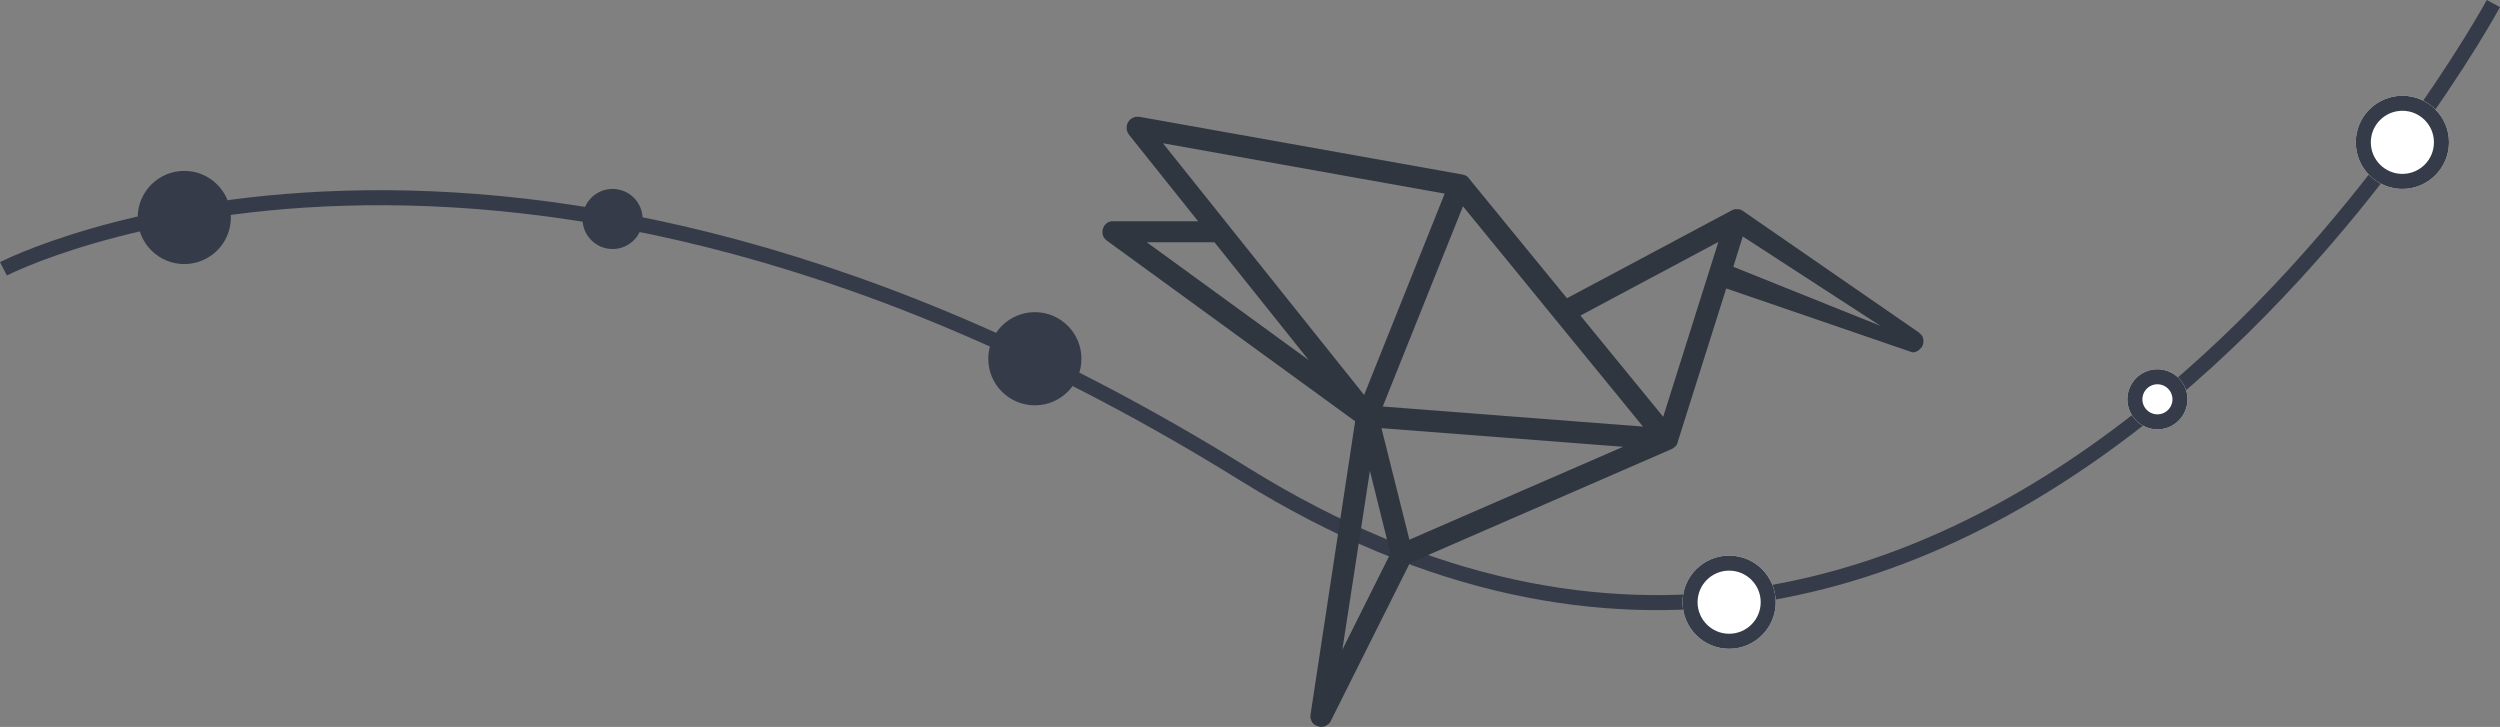 <svg xmlns="http://www.w3.org/2000/svg" viewBox="-14595.813 -4653.858 831.791 241.858">
  <rect x="-14595.813" y="-4653.858" width="831.791" height="241.858" fill="#808080" stroke="none"/>
  <defs>
    <style>
      .cls-1, .cls-6 {
        fill: none;
      }

      .cls-1, .cls-3 {
        stroke: #353b48;
        stroke-width: 5px;
      }

      .cls-2 {
        fill: #353b48;
      }

      .cls-3 {
        fill: #fff;
      }

      .cls-4 {
        fill: #2f3640;
      }

      .cls-5 {
        stroke: none;
      }
    </style>
  </defs>
  <g id="Group_48" data-name="Group 48" transform="translate(-15586 -6024)">
    <g id="Group_1" data-name="Group 1" transform="translate(0 -37)">
      <path id="Path_1" data-name="Path 1" class="cls-1" d="M2648.417,987.8s165.156-85.4,412.821,68.322,415.623-156.57,415.623-156.57" transform="translate(-1657.083 508.776)"/>
      <circle id="Ellipse_1" data-name="Ellipse 1" class="cls-2" cx="15.5" cy="15.5" r="15.5" transform="translate(1036 1464)"/>
      <circle id="Ellipse_2" data-name="Ellipse 2" class="cls-2" cx="10" cy="10" r="10" transform="translate(1184 1470)"/>
      <circle id="Ellipse_3" data-name="Ellipse 3" class="cls-2" cx="15.5" cy="15.5" r="15.5" transform="translate(1319 1511)"/>
      <g id="Ellipse_4" data-name="Ellipse 4" class="cls-3" transform="translate(1550 1592)">
        <circle class="cls-5" cx="15.5" cy="15.5" r="15.5"/>
        <circle class="cls-6" cx="15.5" cy="15.5" r="13"/>
      </g>
      <g id="Ellipse_5" data-name="Ellipse 5" class="cls-3" transform="translate(1698 1530)">
        <circle class="cls-5" cx="10" cy="10" r="10"/>
        <circle class="cls-6" cx="10" cy="10" r="7.5"/>
      </g>
      <g id="Ellipse_6" data-name="Ellipse 6" class="cls-3" transform="translate(1774 1439)">
        <circle class="cls-5" cx="15.5" cy="15.5" r="15.5"/>
        <circle class="cls-6" cx="15.5" cy="15.5" r="13"/>
      </g>
      <path id="colibri" class="cls-4" d="M272.853,174.305h0a.165.165,0,0,0,.053-.107c.053-.053.053-.107.107-.214a.186.186,0,0,1,.053-.107c.053-.053.053-.107.107-.214,0-.053.053-.107.053-.16s.053-.107.053-.16.053-.107.053-.16a.2.2,0,0,1,.053-.16.4.4,0,0,1,.053-.214v-1.068a.4.4,0,0,0-.053-.214.2.2,0,0,0-.053-.16c0-.053-.053-.16-.053-.214a.186.186,0,0,0-.053-.107c0-.053-.053-.16-.053-.214s-.053-.107-.053-.16c-.053-.053-.053-.107-.107-.16s-.053-.107-.107-.16-.053-.107-.107-.107c-.053-.053-.107-.107-.107-.16l-.107-.107-.16-.16-.107-.107c-.053-.053-.107-.107-.16-.107-.053-.053-.107-.053-.107-.107-.053-.053-.107-.053-.107-.107-.053-.053-.107-.107-.16-.107a.052.052,0,0,1-.053-.053l-58.5-40.408a.052.052,0,0,1-.053-.053.186.186,0,0,1-.107-.053c-.053,0-.053-.053-.107-.053a.186.186,0,0,1-.107-.053c-.053,0-.053-.053-.107-.053a.052.052,0,0,1-.053-.053c-.053,0-.107-.053-.16-.053h-.107c-.053,0-.16-.053-.214-.053h-.107a.321.321,0,0,1-.214-.053H210.72a.2.2,0,0,0-.16.053c-.053,0-.107.053-.16.053s-.107.053-.16.053-.053,0-.107.053h-.053c-.053,0-.107.053-.16.053s-.053.053-.107.053h0l-54.98,29.3-32.668-39.927h0l-.053-.053c0-.053-.053-.053-.053-.107l-.16-.16-.107-.107-.16-.16c-.053-.053-.107-.053-.16-.107h0c-.053,0-.053-.053-.107-.053-.053-.053-.107-.053-.16-.107a.186.186,0,0,1-.107-.053.2.2,0,0,0-.16-.053c-.053,0-.107-.053-.16-.053s-.107-.053-.16-.053-.107-.053-.16-.053h0a908.509,908.509,0,0,1-.32-.107h-.053L12.577,97.6H11.349a.2.2,0,0,0-.16.053.2.2,0,0,0-.16.053c-.053,0-.107.053-.16.053s-.107.053-.16.053-.107.053-.16.053-.107.053-.16.053-.107.053-.16.107-.107.053-.16.107-.107.053-.16.107-.107.053-.16.107c-.053,0-.053.053-.107.053l-.053.053-.16.16-.107.107c-.053.053-.107.107-.107.16l-.107.107c-.053.053-.053.107-.107.16s-.053.107-.107.16-.053.107-.107.16-.053.107-.107.16a.2.2,0,0,0-.053.16c0,.053-.053.107-.053.16s-.053.107-.053.16-.053.107-.053.16-.053.107-.053.16-.053.107-.053.214v1.281a5904.645,5904.645,0,0,0,.107.32c0,.053.053.107.053.16s.053.107.053.16.053.107.053.16.053.107.053.16.053.107.107.16.053.107.107.16.053.107.107.16.053.107.107.16c0,.053.053.053.053.107L32.114,132.35H3.289a.4.4,0,0,0-.214.053.2.2,0,0,0-.16.053c-.053,0-.107.053-.214.053-.053,0-.107.053-.16.053s-.107.053-.16.053-.107.053-.16.053-.107.053-.16.107-.107.053-.16.107-.107.053-.107.107c-.053.053-.107.053-.16.107s-.107.053-.107.107c-.053.053-.107.107-.16.107l-.107.107c-.053.053-.053.107-.107.107-.053.053-.107.107-.107.16l-.053.053a.052.052,0,0,1-.053.053c-.053.053-.053.107-.107.16a.186.186,0,0,1-.053.107c-.053.053-.053.107-.107.16,0,.053-.053.107-.053.16s-.053.107-.053.16-.053.107-.053.16-.053.107-.053.16-.053.107-.053.16a.2.2,0,0,1-.053.16.321.321,0,0,1-.053.214v1.068a.4.4,0,0,0,.053.214.2.2,0,0,0,.053.16c0,.053.053.107.053.214,0,.053.053.107.053.16s.053.107.053.16.053.107.053.16.053.107.107.16.053.107.107.16.053.107.107.107c.053.053.053.107.107.16s.053.107.107.107c.053.053.107.107.107.16l.107.107c.053.053.107.053.107.107.053.053.107.107.16.107l.053.053,82.684,60.158L69.532,296.436v.053h0v.053a.677.677,0,0,1-.053.32v.641a.321.321,0,0,0,.053.214.2.2,0,0,0,.053.16c0,.053.053.16.053.214s0,.107.053.107c0,.053.053.107.053.16s.053.107.053.16.053.107.053.16c.053.053.053.107.107.16a.186.186,0,0,0,.053.107c.053.053.053.107.107.16,0,.053.053.053.053.107l.16.16.107.107.16.16c.053.053.107.053.107.107.053.053.107.107.16.107.053.053.107.107.16.107s.053.053.107.053c.107.053.16.107.267.16h.053c.107.053.267.107.374.16.053,0,.053,0,.107.053a.481.481,0,0,0,.267.053,492.095,492.095,0,0,1,.32.107h.053c.16,0,.32.053.48.053h0a1.041,1.041,0,0,0,.427-.053h.107a4,4,0,0,0,.854-.214.052.052,0,0,0,.053-.053,1.339,1.339,0,0,0,.374-.214l.053-.053c.107-.053.214-.16.32-.214.053,0,.053-.053.107-.053.107-.107.214-.16.32-.267l.053-.053a1.414,1.414,0,0,0,.267-.32h0a2.978,2.978,0,0,0,.267-.427v-.053l26.316-52.578,87.114-37.9a.052.052,0,0,0,.053-.053c.053-.053.16-.053.214-.107h.053l.053-.053c.053-.053.107-.053.16-.107.053,0,.053-.053.107-.053l.053-.053.107-.107h.053l.107-.107.107-.107h0a.052.052,0,0,0,.053-.053l.053-.053.053-.053.107-.107.107-.107.053-.053a528.2,528.2,0,0,1,.107-.107h0l.107-.107v-.053a.2.2,0,0,0,.053-.16.186.186,0,0,1,.053-.107h0c0-.053.053-.107.053-.16a.186.186,0,0,1,.053-.107h0c0-.053.053-.107.053-.16h0v-.107h0l16.174-51.19,61.92,21.245h.48c.107,0,.214-.053.32-.053.053,0,.053,0,.107-.053.107-.053.214-.053.32-.107.053,0,.053,0,.107-.053.107-.053.267-.107.374-.16h0a1.117,1.117,0,0,0,.32-.214l.107-.107c.053-.053.16-.107.214-.16l.107-.107.267-.267.053-.053A.906.906,0,0,0,272.853,174.305Zm-67.631-35.07-18.362,58.183-27.544-33.682Zm-184.8-32.828,93.733,16.761-26.8,66.991Zm159.71,94.267L93.553,194l26.689-66.617Zm-77.72,37.632-9.288-37.1,80.389,6.192Zm-6.3,4.591L80.1,274.925l9.181-59.517ZM68.892,178.522l-53.859-39.18H37.558Zm144.443-41.1,45.8,29.732-48.948-19.643Z" transform="translate(1356.7 1348.4)"/>
    </g>
  </g>
</svg>
